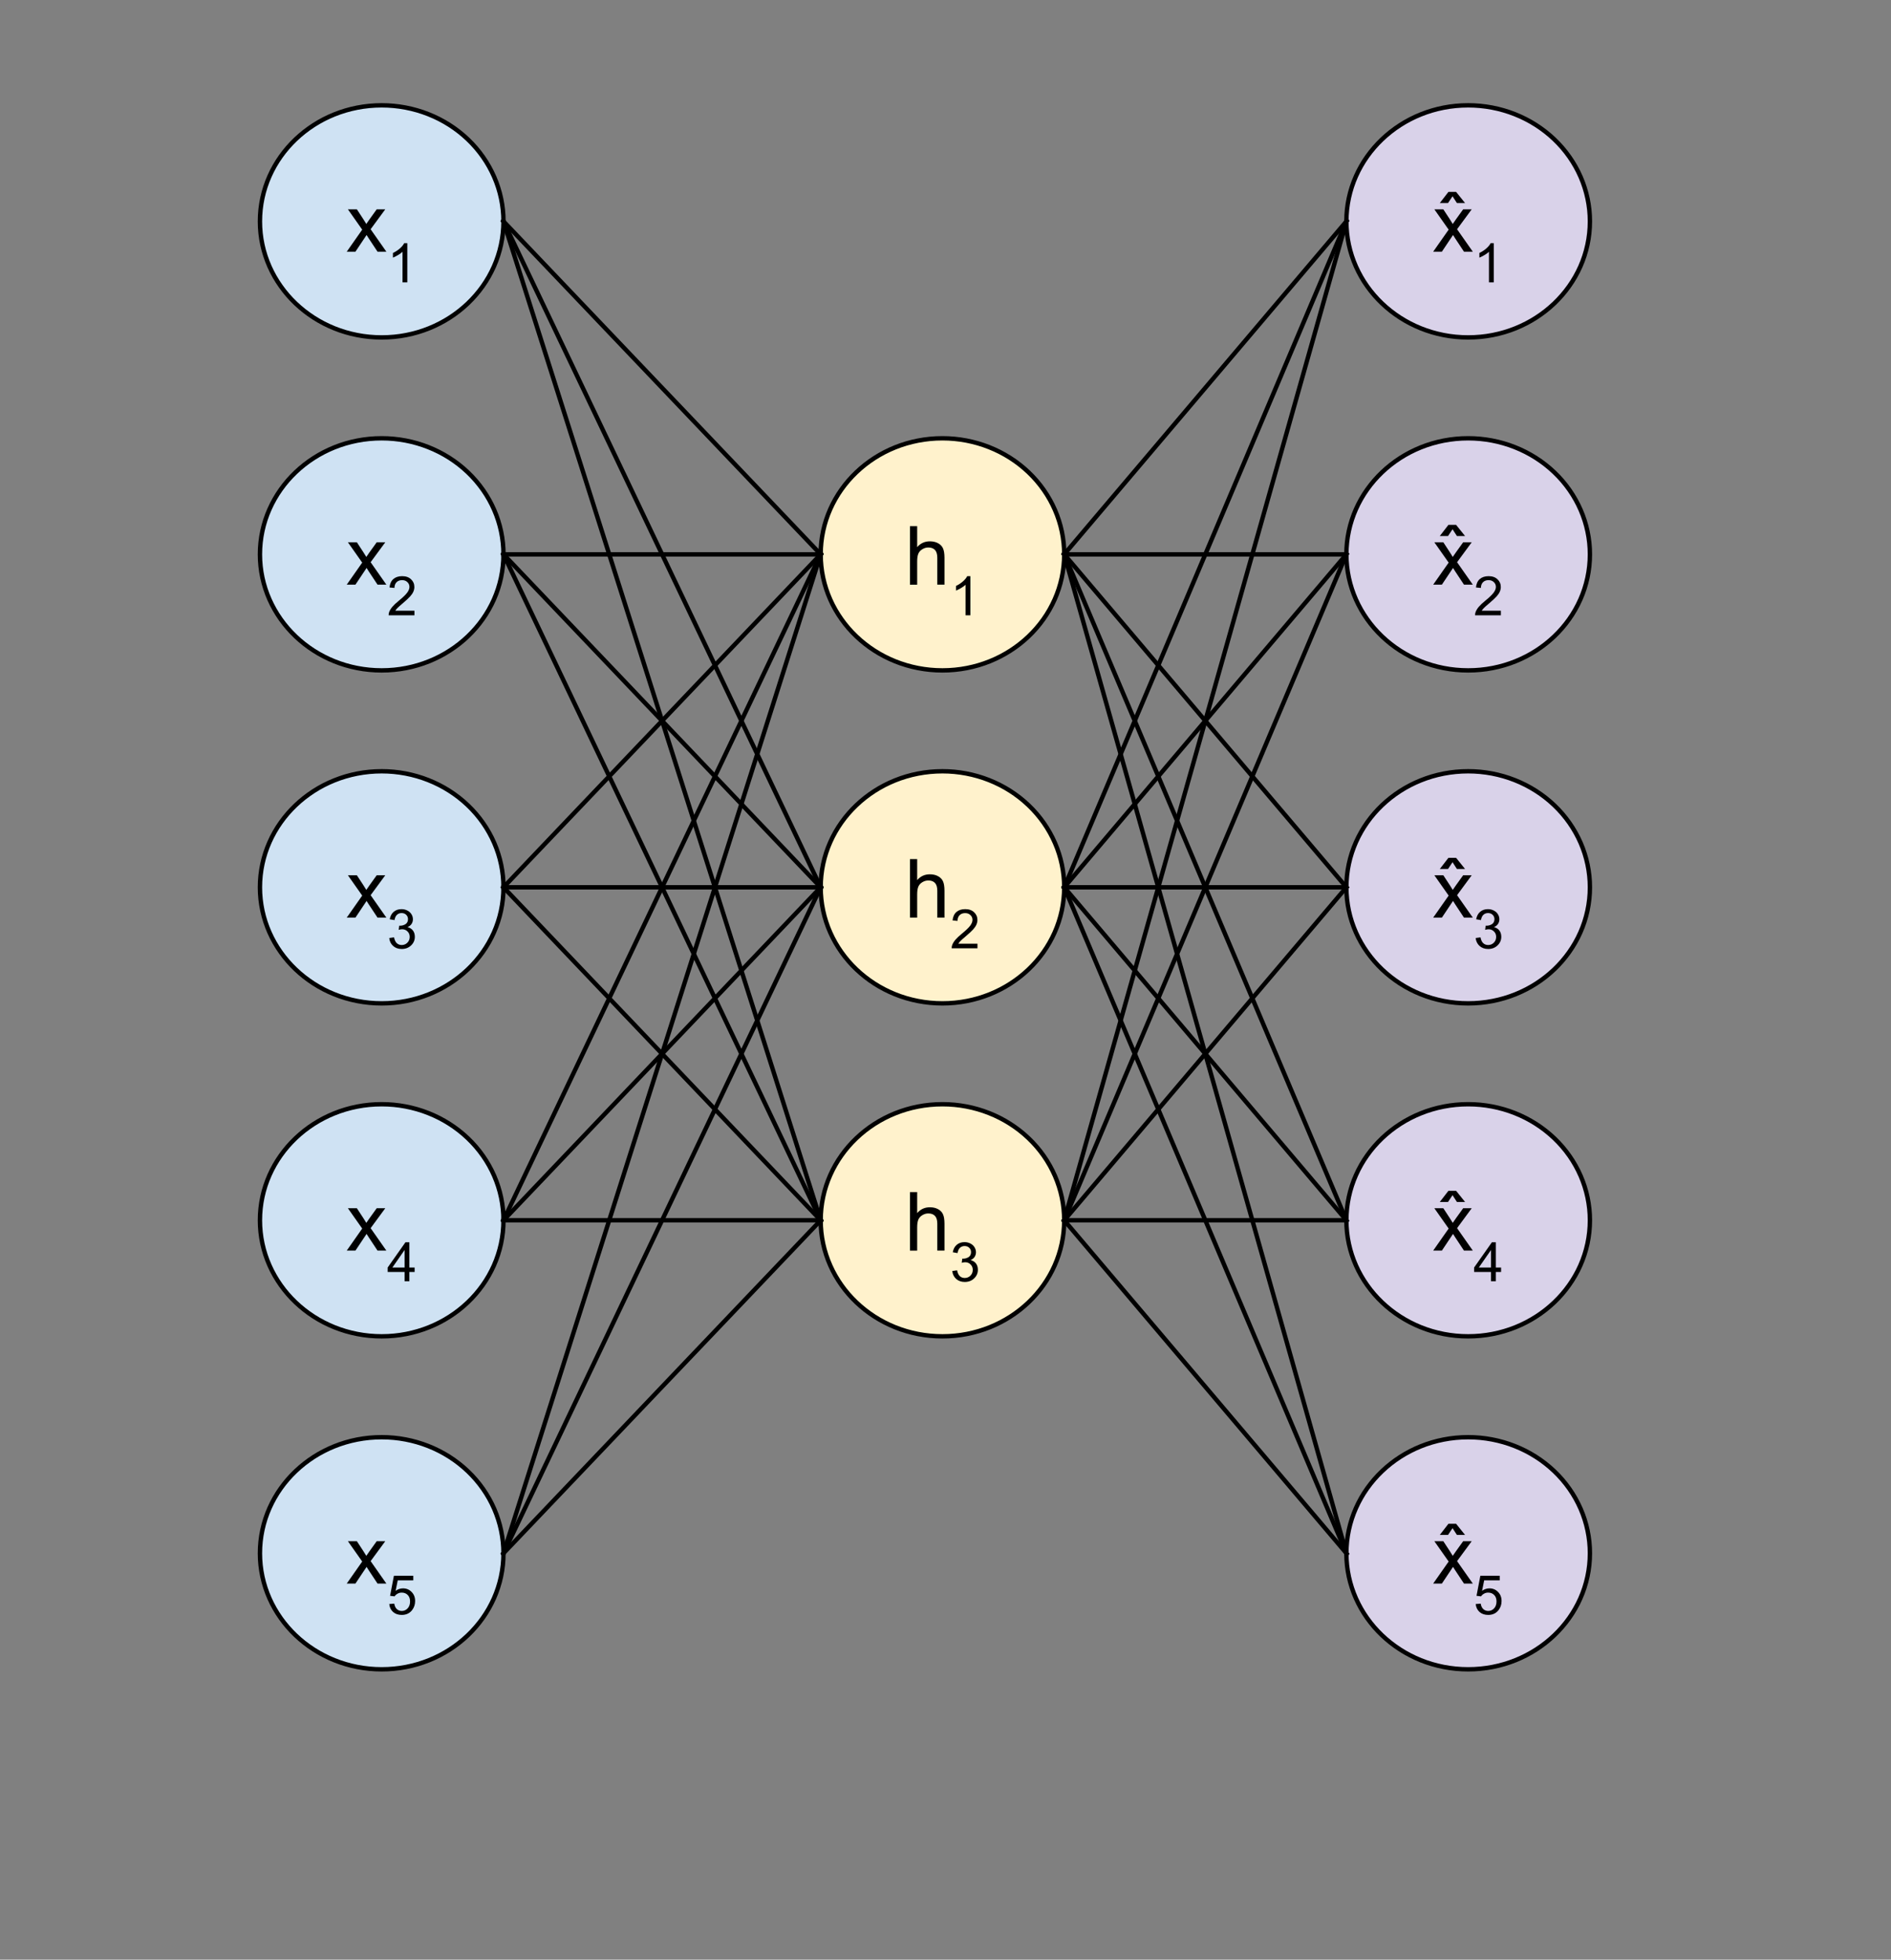 <svg version="1.1" viewBox="0.0 0.0 431.654 447.286" fill="none" stroke="none" stroke-linecap="square" stroke-miterlimit="10" xmlns:xlink="http://www.w3.org/1999/xlink" xmlns="http://www.w3.org/2000/svg"><rect x="0.0" y="0.0" width="431.654" height="447.286" fill="#808080" stroke="none"/><clipPath id="p.0"><path d="m0 0l431.654 0l0 447.286l-431.654 0l0 -447.286z" clip-rule="nonzero"/></clipPath><g clip-path="url(#p.0)"><path fill="#000000" fill-opacity="0.0" d="m0 0l431.654 0l0 447.286l-431.654 0z" fill-rule="evenodd"/><path fill="#cfe2f3" d="m59.336 50.528l0 0c0 -14.629 12.444 -26.488 27.795 -26.488l0 0c7.372 0 14.442 2.791 19.654 7.758c5.213 4.967 8.141 11.705 8.141 18.73l0 0c0 14.629 -12.444 26.488 -27.795 26.488l0 0c-15.351 0 -27.795 -11.859 -27.795 -26.488z" fill-rule="evenodd"/><path stroke="#000000" stroke-width="1.0" stroke-linejoin="round" stroke-linecap="butt" d="m59.336 50.528l0 0c0 -14.629 12.444 -26.488 27.795 -26.488l0 0c7.372 0 14.442 2.791 19.654 7.758c5.213 4.967 8.141 11.705 8.141 18.73l0 0c0 14.629 -12.444 26.488 -27.795 26.488l0 0c-15.351 0 -27.795 -11.859 -27.795 -26.488z" fill-rule="evenodd"/><path fill="#000000" d="m79.149 57.448l3.531 -5.031l-3.266 -4.641l2.047 0l1.484 2.266q0.422 0.641 0.672 1.078q0.406 -0.594 0.734 -1.062l1.641 -2.281l1.953 0l-3.344 4.547l3.594 5.125l-2.016 0l-1.984 -3.0l-0.516 -0.812l-2.547 3.812l-1.984 0z" fill-rule="nonzero"/><path fill="#000000" d="m92.977 64.448l-1.094 0l0 -6.969q-0.406 0.375 -1.047 0.75q-0.641 0.375 -1.141 0.578l0 -1.062q0.906 -0.438 1.594 -1.047q0.688 -0.609 0.969 -1.188l0.719 0l0 8.938z" fill-rule="nonzero"/><path fill="#cfe2f3" d="m59.336 126.528l0 0c0 -14.629 12.444 -26.488 27.795 -26.488l0 0c7.372 0 14.442 2.791 19.654 7.758c5.213 4.967 8.141 11.705 8.141 18.73l0 0c0 14.629 -12.444 26.488 -27.795 26.488l0 0c-15.351 0 -27.795 -11.859 -27.795 -26.488z" fill-rule="evenodd"/><path stroke="#000000" stroke-width="1.0" stroke-linejoin="round" stroke-linecap="butt" d="m59.336 126.528l0 0c0 -14.629 12.444 -26.488 27.795 -26.488l0 0c7.372 0 14.442 2.791 19.654 7.758c5.213 4.967 8.141 11.705 8.141 18.73l0 0c0 14.629 -12.444 26.488 -27.795 26.488l0 0c-15.351 0 -27.795 -11.859 -27.795 -26.488z" fill-rule="evenodd"/><path fill="#000000" d="m79.149 133.448l3.531 -5.031l-3.266 -4.641l2.047 0l1.484 2.266q0.422 0.641 0.672 1.078q0.406 -0.594 0.734 -1.062l1.641 -2.281l1.953 0l-3.344 4.547l3.594 5.125l-2.016 0l-1.984 -3.0l-0.516 -0.812l-2.547 3.812l-1.984 0z" fill-rule="nonzero"/><path fill="#000000" d="m94.602 139.401l0 1.047l-5.891 0q-0.016 -0.391 0.125 -0.766q0.234 -0.594 0.719 -1.172q0.5 -0.594 1.438 -1.359q1.453 -1.188 1.953 -1.875q0.516 -0.703 0.516 -1.312q0 -0.656 -0.469 -1.094q-0.453 -0.453 -1.203 -0.453q-0.797 0 -1.266 0.469q-0.469 0.469 -0.484 1.312l-1.125 -0.109q0.125 -1.266 0.875 -1.922q0.75 -0.656 2.016 -0.656q1.281 0 2.031 0.719q0.75 0.703 0.75 1.75q0 0.531 -0.219 1.047q-0.219 0.516 -0.734 1.094q-0.5 0.562 -1.672 1.562q-0.984 0.828 -1.266 1.125q-0.281 0.297 -0.469 0.594l4.375 0z" fill-rule="nonzero"/><path fill="#cfe2f3" d="m59.336 202.528l0 0c0 -14.629 12.444 -26.488 27.795 -26.488l0 0c7.372 0 14.442 2.791 19.654 7.758c5.213 4.967 8.141 11.705 8.141 18.73l0 0c0 14.629 -12.444 26.488 -27.795 26.488l0 0c-15.351 0 -27.795 -11.859 -27.795 -26.488z" fill-rule="evenodd"/><path stroke="#000000" stroke-width="1.0" stroke-linejoin="round" stroke-linecap="butt" d="m59.336 202.528l0 0c0 -14.629 12.444 -26.488 27.795 -26.488l0 0c7.372 0 14.442 2.791 19.654 7.758c5.213 4.967 8.141 11.705 8.141 18.73l0 0c0 14.629 -12.444 26.488 -27.795 26.488l0 0c-15.351 0 -27.795 -11.859 -27.795 -26.488z" fill-rule="evenodd"/><path fill="#000000" d="m79.149 209.448l3.531 -5.031l-3.266 -4.641l2.047 0l1.484 2.266q0.422 0.641 0.672 1.078q0.406 -0.594 0.734 -1.062l1.641 -2.281l1.953 0l-3.344 4.547l3.594 5.125l-2.016 0l-1.984 -3.0l-0.516 -0.812l-2.547 3.812l-1.984 0z" fill-rule="nonzero"/><path fill="#000000" d="m88.852 214.104l1.094 -0.156q0.188 0.938 0.641 1.344q0.453 0.406 1.109 0.406q0.766 0 1.297 -0.531q0.531 -0.531 0.531 -1.328q0 -0.75 -0.5 -1.234q-0.484 -0.5 -1.234 -0.5q-0.312 0 -0.781 0.125l0.125 -0.953q0.109 0.016 0.172 0.016q0.703 0 1.266 -0.359q0.562 -0.375 0.562 -1.141q0 -0.594 -0.406 -0.984q-0.406 -0.406 -1.062 -0.406q-0.625 0 -1.062 0.406q-0.422 0.406 -0.547 1.203l-1.094 -0.188q0.203 -1.109 0.906 -1.703q0.719 -0.609 1.781 -0.609q0.719 0 1.328 0.312q0.625 0.312 0.953 0.859q0.328 0.531 0.328 1.141q0 0.578 -0.312 1.062q-0.312 0.469 -0.922 0.734q0.797 0.188 1.234 0.766q0.438 0.578 0.438 1.438q0 1.156 -0.859 1.969q-0.844 0.812 -2.141 0.812q-1.172 0 -1.953 -0.688q-0.781 -0.703 -0.891 -1.812z" fill-rule="nonzero"/><path fill="#cfe2f3" d="m59.336 278.528l0 0c0 -14.629 12.444 -26.488 27.795 -26.488l0 0c7.372 0 14.442 2.791 19.654 7.758c5.213 4.967 8.141 11.705 8.141 18.73l0 0c0 14.629 -12.444 26.488 -27.795 26.488l0 0c-15.351 0 -27.795 -11.859 -27.795 -26.488z" fill-rule="evenodd"/><path stroke="#000000" stroke-width="1.0" stroke-linejoin="round" stroke-linecap="butt" d="m59.336 278.528l0 0c0 -14.629 12.444 -26.488 27.795 -26.488l0 0c7.372 0 14.442 2.791 19.654 7.758c5.213 4.967 8.141 11.705 8.141 18.73l0 0c0 14.629 -12.444 26.488 -27.795 26.488l0 0c-15.351 0 -27.795 -11.859 -27.795 -26.488z" fill-rule="evenodd"/><path fill="#000000" d="m79.149 285.448l3.531 -5.031l-3.266 -4.641l2.047 0l1.484 2.266q0.422 0.641 0.672 1.078q0.406 -0.594 0.734 -1.062l1.641 -2.281l1.953 0l-3.344 4.547l3.594 5.125l-2.016 0l-1.984 -3.0l-0.516 -0.812l-2.547 3.812l-1.984 0z" fill-rule="nonzero"/><path fill="#000000" d="m92.352 292.448l0 -2.125l-3.859 0l0 -1.016l4.062 -5.766l0.891 0l0 5.766l1.203 0l0 1.016l-1.203 0l0 2.125l-1.094 0zm0 -3.141l0 -4.0l-2.781 4.0l2.781 0z" fill-rule="nonzero"/><path fill="#cfe2f3" d="m59.336 354.528l0 0c0 -14.629 12.444 -26.488 27.795 -26.488l0 0c7.372 0 14.442 2.791 19.654 7.758c5.213 4.967 8.141 11.705 8.141 18.73l0 0c0 14.629 -12.444 26.488 -27.795 26.488l0 0c-15.351 0 -27.795 -11.859 -27.795 -26.488z" fill-rule="evenodd"/><path stroke="#000000" stroke-width="1.0" stroke-linejoin="round" stroke-linecap="butt" d="m59.336 354.528l0 0c0 -14.629 12.444 -26.488 27.795 -26.488l0 0c7.372 0 14.442 2.791 19.654 7.758c5.213 4.967 8.141 11.705 8.141 18.73l0 0c0 14.629 -12.444 26.488 -27.795 26.488l0 0c-15.351 0 -27.795 -11.859 -27.795 -26.488z" fill-rule="evenodd"/><path fill="#000000" d="m79.149 361.448l3.531 -5.031l-3.266 -4.641l2.047 0l1.484 2.266q0.422 0.641 0.672 1.078q0.406 -0.594 0.734 -1.062l1.641 -2.281l1.953 0l-3.344 4.547l3.594 5.125l-2.016 0l-1.984 -3.0l-0.516 -0.812l-2.547 3.812l-1.984 0z" fill-rule="nonzero"/><path fill="#000000" d="m88.852 366.119l1.141 -0.094q0.141 0.828 0.594 1.25q0.469 0.422 1.125 0.422q0.797 0 1.344 -0.594q0.547 -0.594 0.547 -1.578q0 -0.938 -0.531 -1.469q-0.531 -0.547 -1.375 -0.547q-0.531 0 -0.953 0.25q-0.422 0.234 -0.672 0.609l-1.031 -0.125l0.875 -4.578l4.422 0l0 1.047l-3.547 0l-0.484 2.391q0.797 -0.562 1.688 -0.562q1.156 0 1.953 0.812q0.812 0.812 0.812 2.078q0 1.203 -0.703 2.094q-0.859 1.078 -2.344 1.078q-1.219 0 -1.984 -0.672q-0.766 -0.688 -0.875 -1.812z" fill-rule="nonzero"/><path fill="#fff2cc" d="m187.336 126.528l0 0c0 -14.629 12.444 -26.488 27.795 -26.488l0 0c7.372 0 14.442 2.791 19.654 7.758c5.213 4.967 8.141 11.705 8.141 18.73l0 0c0 14.629 -12.444 26.488 -27.795 26.488l0 0c-15.351 0 -27.795 -11.859 -27.795 -26.488z" fill-rule="evenodd"/><path stroke="#000000" stroke-width="1.0" stroke-linejoin="round" stroke-linecap="butt" d="m187.336 126.528l0 0c0 -14.629 12.444 -26.488 27.795 -26.488l0 0c7.372 0 14.442 2.791 19.654 7.758c5.213 4.967 8.141 11.705 8.141 18.73l0 0c0 14.629 -12.444 26.488 -27.795 26.488l0 0c-15.351 0 -27.795 -11.859 -27.795 -26.488z" fill-rule="evenodd"/><path fill="#000000" d="m207.719 133.448l0 -13.359l1.641 0l0 4.797q1.141 -1.328 2.891 -1.328q1.078 0 1.859 0.422q0.797 0.422 1.141 1.172q0.344 0.75 0.344 2.172l0 6.125l-1.641 0l0 -6.125q0 -1.234 -0.531 -1.797q-0.531 -0.562 -1.516 -0.562q-0.719 0 -1.359 0.391q-0.641 0.375 -0.922 1.016q-0.266 0.641 -0.266 1.781l0 5.297l-1.641 0z" fill-rule="nonzero"/><path fill="#000000" d="m221.501 140.448l-1.094 0l0 -6.969q-0.406 0.375 -1.047 0.75q-0.641 0.375 -1.141 0.578l0 -1.062q0.906 -0.438 1.594 -1.047q0.688 -0.609 0.969 -1.188l0.719 0l0 8.938z" fill-rule="nonzero"/><path fill="#fff2cc" d="m187.336 202.528l0 0c0 -14.629 12.444 -26.488 27.795 -26.488l0 0c7.372 0 14.442 2.791 19.654 7.758c5.213 4.967 8.141 11.705 8.141 18.73l0 0c0 14.629 -12.444 26.488 -27.795 26.488l0 0c-15.351 0 -27.795 -11.859 -27.795 -26.488z" fill-rule="evenodd"/><path stroke="#000000" stroke-width="1.0" stroke-linejoin="round" stroke-linecap="butt" d="m187.336 202.528l0 0c0 -14.629 12.444 -26.488 27.795 -26.488l0 0c7.372 0 14.442 2.791 19.654 7.758c5.213 4.967 8.141 11.705 8.141 18.73l0 0c0 14.629 -12.444 26.488 -27.795 26.488l0 0c-15.351 0 -27.795 -11.859 -27.795 -26.488z" fill-rule="evenodd"/><path fill="#000000" d="m207.719 209.448l0 -13.359l1.641 0l0 4.797q1.141 -1.328 2.891 -1.328q1.078 0 1.859 0.422q0.797 0.422 1.141 1.172q0.344 0.75 0.344 2.172l0 6.125l-1.641 0l0 -6.125q0 -1.234 -0.531 -1.797q-0.531 -0.562 -1.516 -0.562q-0.719 0 -1.359 0.391q-0.641 0.375 -0.922 1.016q-0.266 0.641 -0.266 1.781l0 5.297l-1.641 0z" fill-rule="nonzero"/><path fill="#000000" d="m223.126 215.401l0 1.047l-5.891 0q-0.016 -0.391 0.125 -0.766q0.234 -0.594 0.719 -1.172q0.5 -0.594 1.438 -1.359q1.453 -1.188 1.953 -1.875q0.516 -0.703 0.516 -1.312q0 -0.656 -0.469 -1.094q-0.453 -0.453 -1.203 -0.453q-0.797 0 -1.266 0.469q-0.469 0.469 -0.484 1.312l-1.125 -0.109q0.125 -1.266 0.875 -1.922q0.75 -0.656 2.016 -0.656q1.281 0 2.031 0.719q0.75 0.703 0.75 1.75q0 0.531 -0.219 1.047q-0.219 0.516 -0.734 1.094q-0.5 0.562 -1.672 1.562q-0.984 0.828 -1.266 1.125q-0.281 0.297 -0.469 0.594l4.375 0z" fill-rule="nonzero"/><path fill="#fff2cc" d="m187.336 278.528l0 0c0 -14.629 12.444 -26.488 27.795 -26.488l0 0c7.372 0 14.442 2.791 19.654 7.758c5.213 4.967 8.141 11.705 8.141 18.73l0 0c0 14.629 -12.444 26.488 -27.795 26.488l0 0c-15.351 0 -27.795 -11.859 -27.795 -26.488z" fill-rule="evenodd"/><path stroke="#000000" stroke-width="1.0" stroke-linejoin="round" stroke-linecap="butt" d="m187.336 278.528l0 0c0 -14.629 12.444 -26.488 27.795 -26.488l0 0c7.372 0 14.442 2.791 19.654 7.758c5.213 4.967 8.141 11.705 8.141 18.73l0 0c0 14.629 -12.444 26.488 -27.795 26.488l0 0c-15.351 0 -27.795 -11.859 -27.795 -26.488z" fill-rule="evenodd"/><path fill="#000000" d="m207.719 285.448l0 -13.359l1.641 0l0 4.797q1.141 -1.328 2.891 -1.328q1.078 0 1.859 0.422q0.797 0.422 1.141 1.172q0.344 0.75 0.344 2.172l0 6.125l-1.641 0l0 -6.125q0 -1.234 -0.531 -1.797q-0.531 -0.562 -1.516 -0.562q-0.719 0 -1.359 0.391q-0.641 0.375 -0.922 1.016q-0.266 0.641 -0.266 1.781l0 5.297l-1.641 0z" fill-rule="nonzero"/><path fill="#000000" d="m217.376 290.104l1.094 -0.156q0.188 0.938 0.641 1.344q0.453 0.406 1.109 0.406q0.766 0 1.297 -0.531q0.531 -0.531 0.531 -1.328q0 -0.75 -0.5 -1.234q-0.484 -0.5 -1.234 -0.5q-0.312 0 -0.781 0.125l0.125 -0.953q0.109 0.016 0.172 0.016q0.703 0 1.266 -0.359q0.562 -0.375 0.562 -1.141q0 -0.594 -0.406 -0.984q-0.406 -0.406 -1.062 -0.406q-0.625 0 -1.062 0.406q-0.422 0.406 -0.547 1.203l-1.094 -0.188q0.203 -1.109 0.906 -1.703q0.719 -0.609 1.781 -0.609q0.719 0 1.328 0.312q0.625 0.312 0.953 0.859q0.328 0.531 0.328 1.141q0 0.578 -0.312 1.062q-0.312 0.469 -0.922 0.734q0.797 0.188 1.234 0.766q0.438 0.578 0.438 1.438q0 1.156 -0.859 1.969q-0.844 0.812 -2.141 0.812q-1.172 0 -1.953 -0.688q-0.781 -0.703 -0.891 -1.812z" fill-rule="nonzero"/><path fill="#d9d2e9" d="m307.336 50.528l0 0c0 -14.629 12.444 -26.488 27.795 -26.488l0 0c7.372 0 14.442 2.791 19.654 7.758c5.213 4.967 8.141 11.705 8.141 18.73l0 0c0 14.629 -12.444 26.488 -27.795 26.488l0 0c-15.351 0 -27.795 -11.859 -27.795 -26.488z" fill-rule="evenodd"/><path stroke="#000000" stroke-width="1.0" stroke-linejoin="round" stroke-linecap="butt" d="m307.336 50.528l0 0c0 -14.629 12.444 -26.488 27.795 -26.488l0 0c7.372 0 14.442 2.791 19.654 7.758c5.213 4.967 8.141 11.705 8.141 18.73l0 0c0 14.629 -12.444 26.488 -27.795 26.488l0 0c-15.351 0 -27.795 -11.859 -27.795 -26.488z" fill-rule="evenodd"/><path fill="#000000" d="m327.149 57.448l3.531 -5.031l-3.266 -4.641l2.047 0l1.484 2.266q0.422 0.641 0.672 1.078q0.406 -0.594 0.734 -1.062l1.641 -2.281l1.953 0l-3.344 4.547l3.594 5.125l-2.016 0l-1.984 -3.0l-0.516 -0.812l-2.547 3.812l-1.984 0zm7.276 -11.103l-1.859 0l-1.0 -1.547l-1.031 1.547l-1.875 0l1.969 -2.547l1.75 0l2.047 2.547z" fill-rule="nonzero"/><path fill="#000000" d="m340.977 64.448l-1.094 0l0 -6.969q-0.406 0.375 -1.047 0.75q-0.641 0.375 -1.141 0.578l0 -1.062q0.906 -0.438 1.594 -1.047q0.688 -0.609 0.969 -1.188l0.719 0l0 8.938z" fill-rule="nonzero"/><path fill="#d9d2e9" d="m307.336 126.528l0 0c0 -14.629 12.444 -26.488 27.795 -26.488l0 0c7.372 0 14.442 2.791 19.654 7.758c5.213 4.967 8.141 11.705 8.141 18.73l0 0c0 14.629 -12.444 26.488 -27.795 26.488l0 0c-15.351 0 -27.795 -11.859 -27.795 -26.488z" fill-rule="evenodd"/><path stroke="#000000" stroke-width="1.0" stroke-linejoin="round" stroke-linecap="butt" d="m307.336 126.528l0 0c0 -14.629 12.444 -26.488 27.795 -26.488l0 0c7.372 0 14.442 2.791 19.654 7.758c5.213 4.967 8.141 11.705 8.141 18.73l0 0c0 14.629 -12.444 26.488 -27.795 26.488l0 0c-15.351 0 -27.795 -11.859 -27.795 -26.488z" fill-rule="evenodd"/><path fill="#000000" d="m327.149 133.448l3.531 -5.031l-3.266 -4.641l2.047 0l1.484 2.266q0.422 0.641 0.672 1.078q0.406 -0.594 0.734 -1.062l1.641 -2.281l1.953 0l-3.344 4.547l3.594 5.125l-2.016 0l-1.984 -3.0l-0.516 -0.812l-2.547 3.812l-1.984 0zm7.276 -11.103l-1.859 0l-1.0 -1.547l-1.031 1.547l-1.875 0l1.969 -2.547l1.75 0l2.047 2.547z" fill-rule="nonzero"/><path fill="#000000" d="m342.602 139.401l0 1.047l-5.891 0q-0.016 -0.391 0.125 -0.766q0.234 -0.594 0.719 -1.172q0.5 -0.594 1.438 -1.359q1.453 -1.188 1.953 -1.875q0.516 -0.703 0.516 -1.312q0 -0.656 -0.469 -1.094q-0.453 -0.453 -1.203 -0.453q-0.797 0 -1.266 0.469q-0.469 0.469 -0.484 1.312l-1.125 -0.109q0.125 -1.266 0.875 -1.922q0.75 -0.656 2.016 -0.656q1.281 0 2.031 0.719q0.75 0.703 0.75 1.75q0 0.531 -0.219 1.047q-0.219 0.516 -0.734 1.094q-0.5 0.562 -1.672 1.562q-0.984 0.828 -1.266 1.125q-0.281 0.297 -0.469 0.594l4.375 0z" fill-rule="nonzero"/><path fill="#d9d2e9" d="m307.336 202.528l0 0c0 -14.629 12.444 -26.488 27.795 -26.488l0 0c7.372 0 14.442 2.791 19.654 7.758c5.213 4.967 8.141 11.705 8.141 18.73l0 0c0 14.629 -12.444 26.488 -27.795 26.488l0 0c-15.351 0 -27.795 -11.859 -27.795 -26.488z" fill-rule="evenodd"/><path stroke="#000000" stroke-width="1.0" stroke-linejoin="round" stroke-linecap="butt" d="m307.336 202.528l0 0c0 -14.629 12.444 -26.488 27.795 -26.488l0 0c7.372 0 14.442 2.791 19.654 7.758c5.213 4.967 8.141 11.705 8.141 18.73l0 0c0 14.629 -12.444 26.488 -27.795 26.488l0 0c-15.351 0 -27.795 -11.859 -27.795 -26.488z" fill-rule="evenodd"/><path fill="#000000" d="m327.149 209.448l3.531 -5.031l-3.266 -4.641l2.047 0l1.484 2.266q0.422 0.641 0.672 1.078q0.406 -0.594 0.734 -1.062l1.641 -2.281l1.953 0l-3.344 4.547l3.594 5.125l-2.016 0l-1.984 -3.0l-0.516 -0.812l-2.547 3.812l-1.984 0zm7.276 -11.103l-1.859 0l-1.0 -1.547l-1.031 1.547l-1.875 0l1.969 -2.547l1.75 0l2.047 2.547z" fill-rule="nonzero"/><path fill="#000000" d="m336.852 214.104l1.094 -0.156q0.188 0.938 0.641 1.344q0.453 0.406 1.109 0.406q0.766 0 1.297 -0.531q0.531 -0.531 0.531 -1.328q0 -0.75 -0.5 -1.234q-0.484 -0.5 -1.234 -0.5q-0.312 0 -0.781 0.125l0.125 -0.953q0.109 0.016 0.172 0.016q0.703 0 1.266 -0.359q0.562 -0.375 0.562 -1.141q0 -0.594 -0.406 -0.984q-0.406 -0.406 -1.062 -0.406q-0.625 0 -1.062 0.406q-0.422 0.406 -0.547 1.203l-1.094 -0.188q0.203 -1.109 0.906 -1.703q0.719 -0.609 1.781 -0.609q0.719 0 1.328 0.312q0.625 0.312 0.953 0.859q0.328 0.531 0.328 1.141q0 0.578 -0.312 1.062q-0.312 0.469 -0.922 0.734q0.797 0.188 1.234 0.766q0.438 0.578 0.438 1.438q0 1.156 -0.859 1.969q-0.844 0.812 -2.141 0.812q-1.172 0 -1.953 -0.688q-0.781 -0.703 -0.891 -1.812z" fill-rule="nonzero"/><path fill="#d9d2e9" d="m307.336 278.528l0 0c0 -14.629 12.444 -26.488 27.795 -26.488l0 0c7.372 0 14.442 2.791 19.654 7.758c5.213 4.967 8.141 11.705 8.141 18.73l0 0c0 14.629 -12.444 26.488 -27.795 26.488l0 0c-15.351 0 -27.795 -11.859 -27.795 -26.488z" fill-rule="evenodd"/><path stroke="#000000" stroke-width="1.0" stroke-linejoin="round" stroke-linecap="butt" d="m307.336 278.528l0 0c0 -14.629 12.444 -26.488 27.795 -26.488l0 0c7.372 0 14.442 2.791 19.654 7.758c5.213 4.967 8.141 11.705 8.141 18.73l0 0c0 14.629 -12.444 26.488 -27.795 26.488l0 0c-15.351 0 -27.795 -11.859 -27.795 -26.488z" fill-rule="evenodd"/><path fill="#000000" d="m327.149 285.448l3.531 -5.031l-3.266 -4.641l2.047 0l1.484 2.266q0.422 0.641 0.672 1.078q0.406 -0.594 0.734 -1.062l1.641 -2.281l1.953 0l-3.344 4.547l3.594 5.125l-2.016 0l-1.984 -3.0l-0.516 -0.812l-2.547 3.812l-1.984 0zm7.276 -11.103l-1.859 0l-1.0 -1.547l-1.031 1.547l-1.875 0l1.969 -2.547l1.75 0l2.047 2.547z" fill-rule="nonzero"/><path fill="#000000" d="m340.352 292.448l0 -2.125l-3.859 0l0 -1.016l4.062 -5.766l0.891 0l0 5.766l1.203 0l0 1.016l-1.203 0l0 2.125l-1.094 0zm0 -3.141l0 -4.0l-2.781 4.0l2.781 0z" fill-rule="nonzero"/><path fill="#d9d2e9" d="m307.336 354.528l0 0c0 -14.629 12.444 -26.488 27.795 -26.488l0 0c7.372 0 14.442 2.791 19.654 7.758c5.213 4.967 8.141 11.705 8.141 18.73l0 0c0 14.629 -12.444 26.488 -27.795 26.488l0 0c-15.351 0 -27.795 -11.859 -27.795 -26.488z" fill-rule="evenodd"/><path stroke="#000000" stroke-width="1.0" stroke-linejoin="round" stroke-linecap="butt" d="m307.336 354.528l0 0c0 -14.629 12.444 -26.488 27.795 -26.488l0 0c7.372 0 14.442 2.791 19.654 7.758c5.213 4.967 8.141 11.705 8.141 18.73l0 0c0 14.629 -12.444 26.488 -27.795 26.488l0 0c-15.351 0 -27.795 -11.859 -27.795 -26.488z" fill-rule="evenodd"/><path fill="#000000" d="m327.149 361.448l3.531 -5.031l-3.266 -4.641l2.047 0l1.484 2.266q0.422 0.641 0.672 1.078q0.406 -0.594 0.734 -1.062l1.641 -2.281l1.953 0l-3.344 4.547l3.594 5.125l-2.016 0l-1.984 -3.0l-0.516 -0.812l-2.547 3.812l-1.984 0zm7.276 -11.103l-1.859 0l-1.0 -1.547l-1.031 1.547l-1.875 0l1.969 -2.547l1.75 0l2.047 2.547z" fill-rule="nonzero"/><path fill="#000000" d="m336.852 366.119l1.141 -0.094q0.141 0.828 0.594 1.25q0.469 0.422 1.125 0.422q0.797 0 1.344 -0.594q0.547 -0.594 0.547 -1.578q0 -0.938 -0.531 -1.469q-0.531 -0.547 -1.375 -0.547q-0.531 0 -0.953 0.25q-0.422 0.234 -0.672 0.609l-1.031 -0.125l0.875 -4.578l4.422 0l0 1.047l-3.547 0l-0.484 2.391q0.797 -0.562 1.688 -0.562q1.156 0 1.953 0.812q0.812 0.812 0.812 2.078q0 1.203 -0.703 2.094q-0.859 1.078 -2.344 1.078q-1.219 0 -1.984 -0.672q-0.766 -0.688 -0.875 -1.812z" fill-rule="nonzero"/><path fill="#000000" fill-opacity="0.0" d="m114.927 50.528l72.409 76.0" fill-rule="evenodd"/><path stroke="#000000" stroke-width="1.0" stroke-linejoin="round" stroke-linecap="butt" d="m114.927 50.528l72.409 76.0" fill-rule="evenodd"/><path fill="#000000" fill-opacity="0.0" d="m114.927 50.528l72.409 152.0" fill-rule="evenodd"/><path stroke="#000000" stroke-width="1.0" stroke-linejoin="round" stroke-linecap="butt" d="m114.927 50.528l72.409 152.0" fill-rule="evenodd"/><path fill="#000000" fill-opacity="0.0" d="m114.927 50.528l72.409 228.0" fill-rule="evenodd"/><path stroke="#000000" stroke-width="1.0" stroke-linejoin="round" stroke-linecap="butt" d="m114.927 50.528l72.409 228.0" fill-rule="evenodd"/><path fill="#000000" fill-opacity="0.0" d="m114.927 126.528l72.409 0" fill-rule="evenodd"/><path stroke="#000000" stroke-width="1.0" stroke-linejoin="round" stroke-linecap="butt" d="m114.927 126.528l72.409 0" fill-rule="evenodd"/><path fill="#000000" fill-opacity="0.0" d="m114.927 126.528l72.409 76.0" fill-rule="evenodd"/><path stroke="#000000" stroke-width="1.0" stroke-linejoin="round" stroke-linecap="butt" d="m114.927 126.528l72.409 76.0" fill-rule="evenodd"/><path fill="#000000" fill-opacity="0.0" d="m114.927 126.528l72.409 152.0" fill-rule="evenodd"/><path stroke="#000000" stroke-width="1.0" stroke-linejoin="round" stroke-linecap="butt" d="m114.927 126.528l72.409 152.0" fill-rule="evenodd"/><path fill="#000000" fill-opacity="0.0" d="m114.927 202.528l72.409 -76.0" fill-rule="evenodd"/><path stroke="#000000" stroke-width="1.0" stroke-linejoin="round" stroke-linecap="butt" d="m114.927 202.528l72.409 -76.0" fill-rule="evenodd"/><path fill="#000000" fill-opacity="0.0" d="m114.927 202.528l72.409 0" fill-rule="evenodd"/><path stroke="#000000" stroke-width="1.0" stroke-linejoin="round" stroke-linecap="butt" d="m114.927 202.528l72.409 0" fill-rule="evenodd"/><path fill="#000000" fill-opacity="0.0" d="m114.927 202.528l72.409 76.0" fill-rule="evenodd"/><path stroke="#000000" stroke-width="1.0" stroke-linejoin="round" stroke-linecap="butt" d="m114.927 202.528l72.409 76.0" fill-rule="evenodd"/><path fill="#000000" fill-opacity="0.0" d="m114.927 278.528l72.409 -152.0" fill-rule="evenodd"/><path stroke="#000000" stroke-width="1.0" stroke-linejoin="round" stroke-linecap="butt" d="m114.927 278.528l72.409 -152.0" fill-rule="evenodd"/><path fill="#000000" fill-opacity="0.0" d="m114.927 278.528l72.409 -76.0" fill-rule="evenodd"/><path stroke="#000000" stroke-width="1.0" stroke-linejoin="round" stroke-linecap="butt" d="m114.927 278.528l72.409 -76.0" fill-rule="evenodd"/><path fill="#000000" fill-opacity="0.0" d="m114.927 278.528l72.409 0" fill-rule="evenodd"/><path stroke="#000000" stroke-width="1.0" stroke-linejoin="round" stroke-linecap="butt" d="m114.927 278.528l72.409 0" fill-rule="evenodd"/><path fill="#000000" fill-opacity="0.0" d="m114.927 354.528l72.409 -228.0" fill-rule="evenodd"/><path stroke="#000000" stroke-width="1.0" stroke-linejoin="round" stroke-linecap="butt" d="m114.927 354.528l72.409 -228.0" fill-rule="evenodd"/><path fill="#000000" fill-opacity="0.0" d="m114.927 354.528l72.409 -152.0" fill-rule="evenodd"/><path stroke="#000000" stroke-width="1.0" stroke-linejoin="round" stroke-linecap="butt" d="m114.927 354.528l72.409 -152.0" fill-rule="evenodd"/><path fill="#000000" fill-opacity="0.0" d="m114.927 354.528l72.409 -76.0" fill-rule="evenodd"/><path stroke="#000000" stroke-width="1.0" stroke-linejoin="round" stroke-linecap="butt" d="m114.927 354.528l72.409 -76.0" fill-rule="evenodd"/><path fill="#000000" fill-opacity="0.0" d="m242.927 126.528l64.409 -76.0" fill-rule="evenodd"/><path stroke="#000000" stroke-width="1.0" stroke-linejoin="round" stroke-linecap="butt" d="m242.927 126.528l64.409 -76.0" fill-rule="evenodd"/><path fill="#000000" fill-opacity="0.0" d="m242.927 126.528l64.409 0" fill-rule="evenodd"/><path stroke="#000000" stroke-width="1.0" stroke-linejoin="round" stroke-linecap="butt" d="m242.927 126.528l64.409 0" fill-rule="evenodd"/><path fill="#000000" fill-opacity="0.0" d="m242.927 126.528l64.409 76.0" fill-rule="evenodd"/><path stroke="#000000" stroke-width="1.0" stroke-linejoin="round" stroke-linecap="butt" d="m242.927 126.528l64.409 76.0" fill-rule="evenodd"/><path fill="#000000" fill-opacity="0.0" d="m242.927 126.528l64.409 152.0" fill-rule="evenodd"/><path stroke="#000000" stroke-width="1.0" stroke-linejoin="round" stroke-linecap="butt" d="m242.927 126.528l64.409 152.0" fill-rule="evenodd"/><path fill="#000000" fill-opacity="0.0" d="m242.927 126.528l64.409 228.0" fill-rule="evenodd"/><path stroke="#000000" stroke-width="1.0" stroke-linejoin="round" stroke-linecap="butt" d="m242.927 126.528l64.409 228.0" fill-rule="evenodd"/><path fill="#000000" fill-opacity="0.0" d="m242.927 202.528l64.409 -152.0" fill-rule="evenodd"/><path stroke="#000000" stroke-width="1.0" stroke-linejoin="round" stroke-linecap="butt" d="m242.927 202.528l64.409 -152.0" fill-rule="evenodd"/><path fill="#000000" fill-opacity="0.0" d="m242.927 202.528l64.409 -76.0" fill-rule="evenodd"/><path stroke="#000000" stroke-width="1.0" stroke-linejoin="round" stroke-linecap="butt" d="m242.927 202.528l64.409 -76.0" fill-rule="evenodd"/><path fill="#000000" fill-opacity="0.0" d="m242.927 202.528l64.409 0" fill-rule="evenodd"/><path stroke="#000000" stroke-width="1.0" stroke-linejoin="round" stroke-linecap="butt" d="m242.927 202.528l64.409 0" fill-rule="evenodd"/><path fill="#000000" fill-opacity="0.0" d="m242.927 202.528l64.409 76.0" fill-rule="evenodd"/><path stroke="#000000" stroke-width="1.0" stroke-linejoin="round" stroke-linecap="butt" d="m242.927 202.528l64.409 76.0" fill-rule="evenodd"/><path fill="#000000" fill-opacity="0.0" d="m242.927 202.528l64.409 152.0" fill-rule="evenodd"/><path stroke="#000000" stroke-width="1.0" stroke-linejoin="round" stroke-linecap="butt" d="m242.927 202.528l64.409 152.0" fill-rule="evenodd"/><path fill="#000000" fill-opacity="0.0" d="m242.927 278.528l64.409 -228.0" fill-rule="evenodd"/><path stroke="#000000" stroke-width="1.0" stroke-linejoin="round" stroke-linecap="butt" d="m242.927 278.528l64.409 -228.0" fill-rule="evenodd"/><path fill="#000000" fill-opacity="0.0" d="m242.927 278.528l64.409 -152.0" fill-rule="evenodd"/><path stroke="#000000" stroke-width="1.0" stroke-linejoin="round" stroke-linecap="butt" d="m242.927 278.528l64.409 -152.0" fill-rule="evenodd"/><path fill="#000000" fill-opacity="0.0" d="m242.927 278.528l64.409 -76.0" fill-rule="evenodd"/><path stroke="#000000" stroke-width="1.0" stroke-linejoin="round" stroke-linecap="butt" d="m242.927 278.528l64.409 -76.0" fill-rule="evenodd"/><path fill="#000000" fill-opacity="0.0" d="m242.927 278.528l64.409 0" fill-rule="evenodd"/><path stroke="#000000" stroke-width="1.0" stroke-linejoin="round" stroke-linecap="butt" d="m242.927 278.528l64.409 0" fill-rule="evenodd"/><path fill="#000000" fill-opacity="0.0" d="m242.927 278.528l64.409 76.0" fill-rule="evenodd"/><path stroke="#000000" stroke-width="1.0" stroke-linejoin="round" stroke-linecap="butt" d="m242.927 278.528l64.409 76.0" fill-rule="evenodd"/></g></svg>